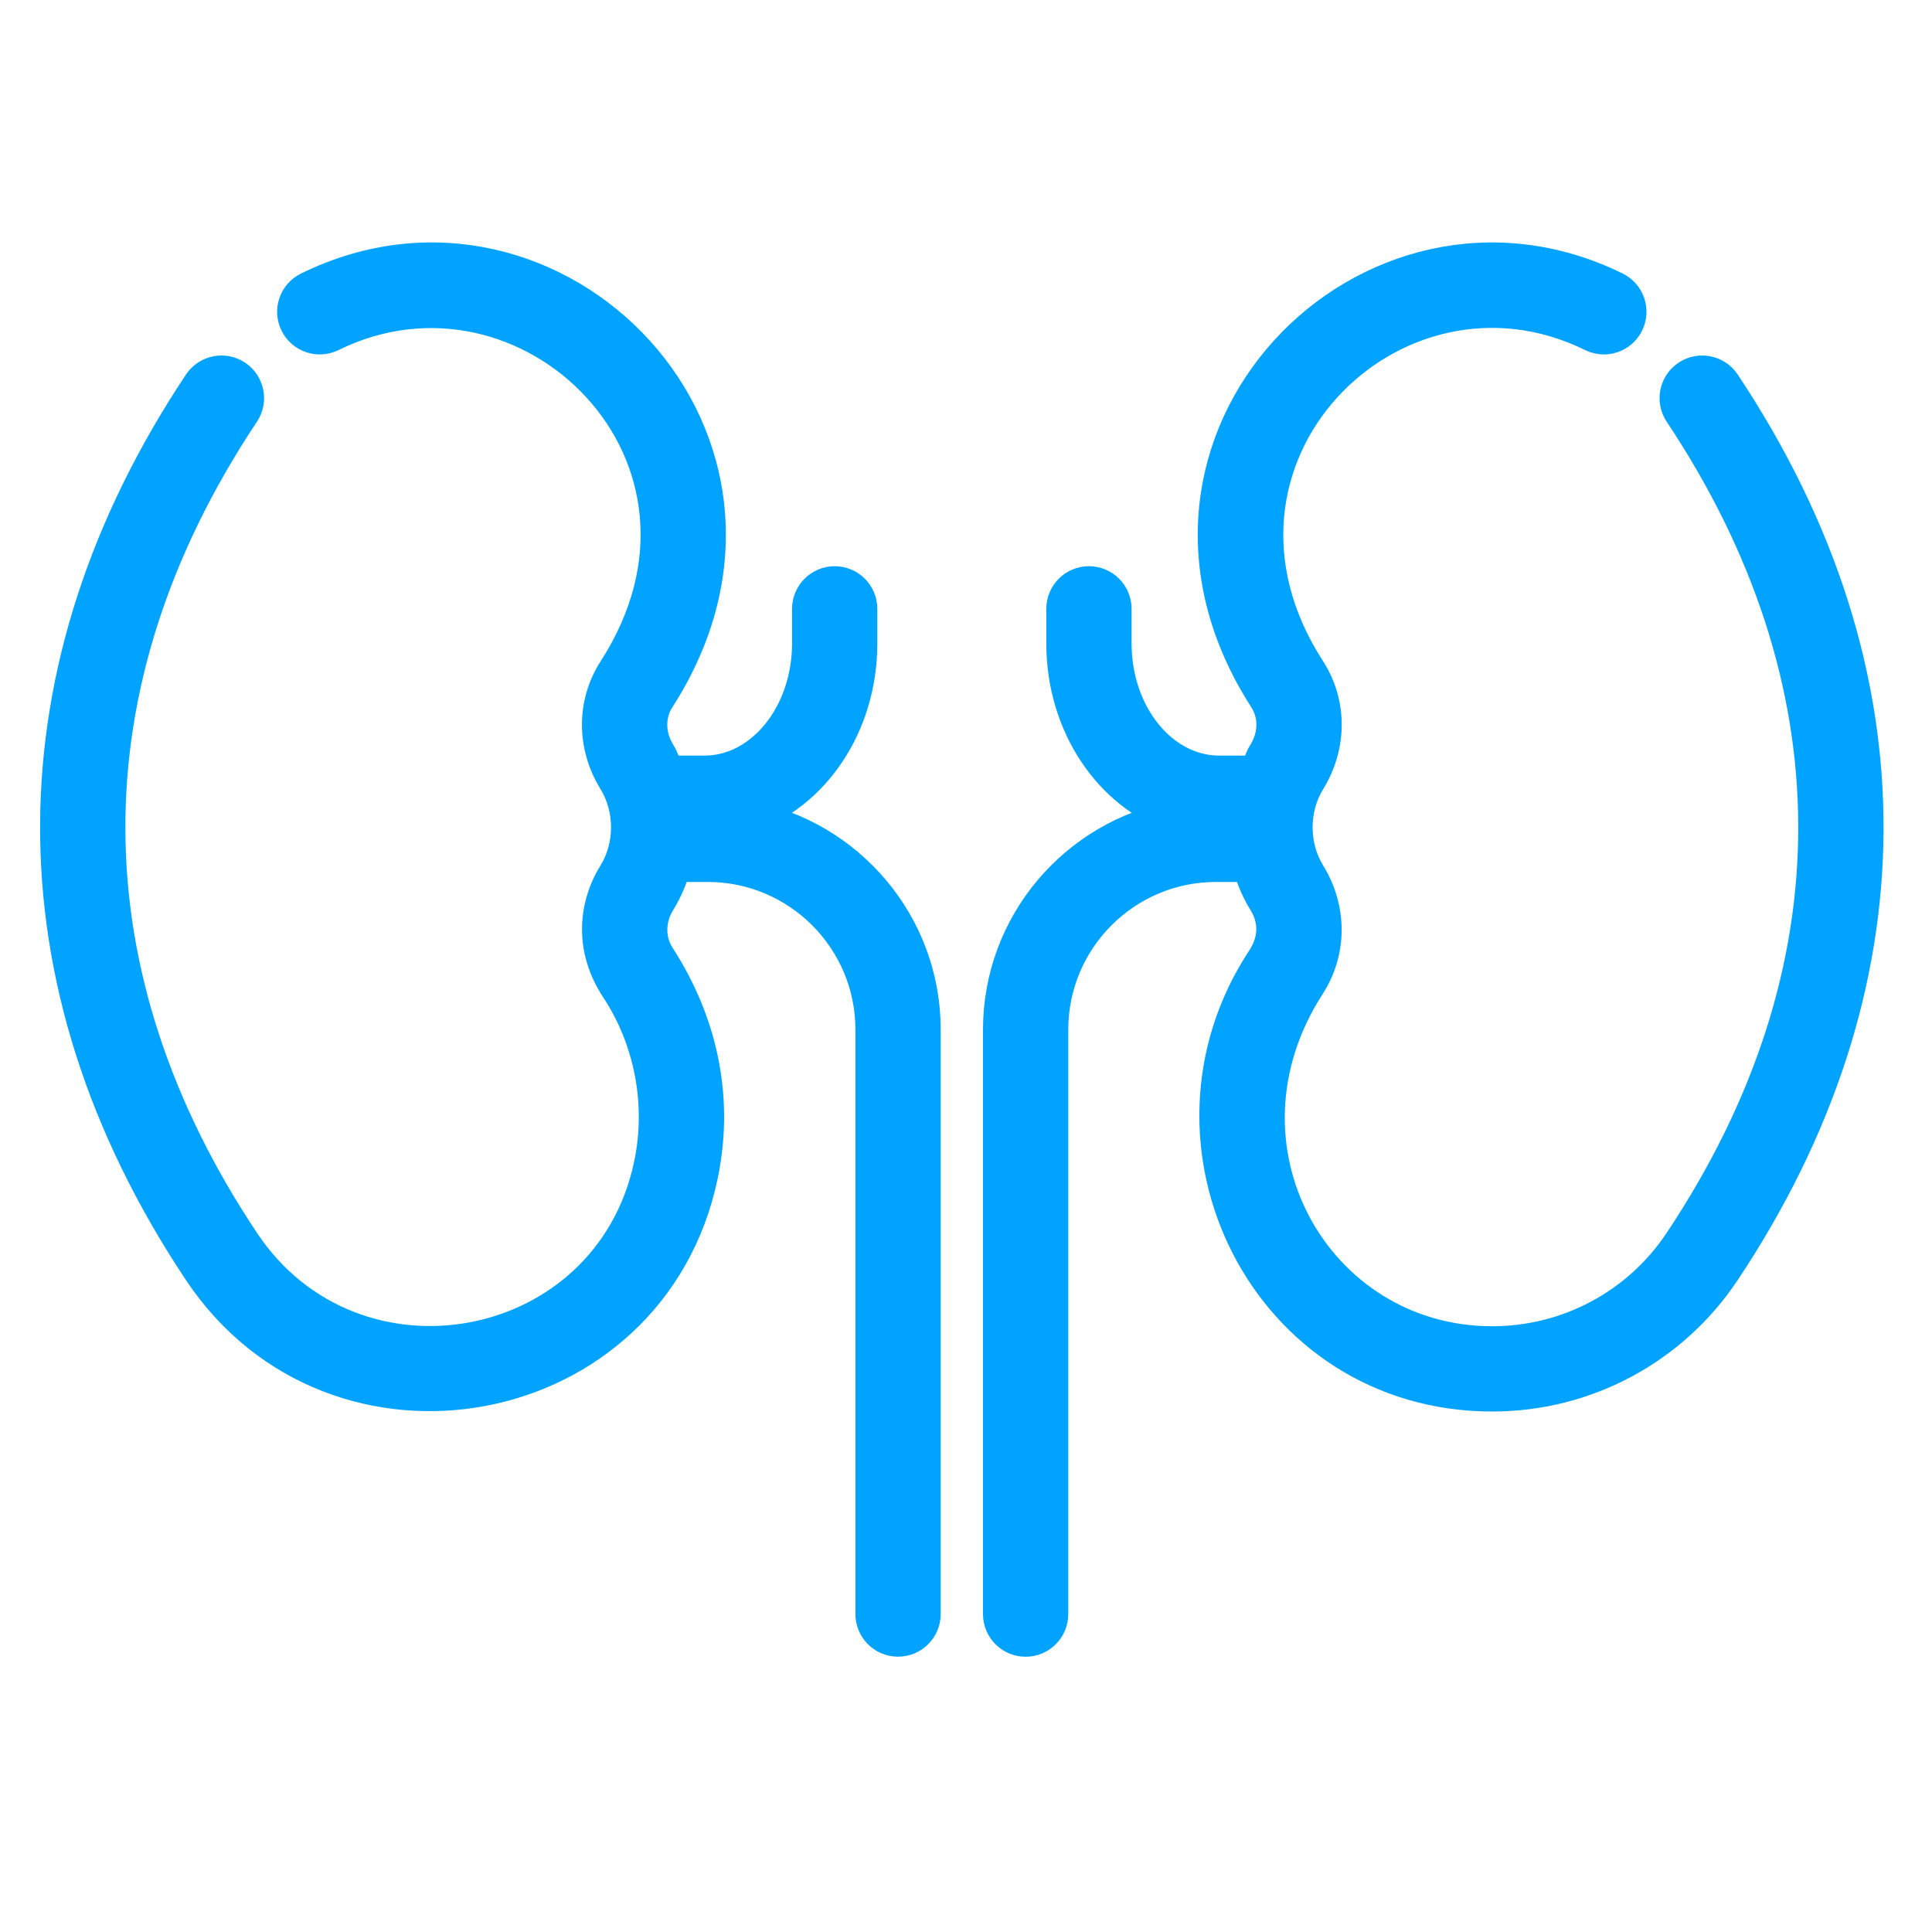 <svg width="30" height="30" viewBox="0 0 30 30" fill="none" xmlns="http://www.w3.org/2000/svg">
<path d="M11.612 12.684C12.626 12.343 13.373 11.272 13.373 9.991V9.454C13.373 9.227 13.189 9.042 12.961 9.042C12.734 9.042 12.549 9.227 12.549 9.454V9.991C12.549 11.089 11.827 11.983 10.938 11.983H10.367C10.325 11.885 10.295 11.781 10.239 11.691C10.072 11.421 10.069 11.098 10.229 10.849C12.804 6.846 8.6 2.595 4.784 4.472C4.579 4.573 4.495 4.819 4.596 5.024C4.696 5.228 4.943 5.312 5.147 5.211C8.201 3.71 11.674 7.088 9.537 10.403C9.203 10.921 9.203 11.581 9.538 12.123C9.804 12.555 9.806 13.134 9.538 13.569C9.22 14.084 9.175 14.745 9.578 15.353C10.101 16.149 10.289 17.142 10.094 18.078C9.462 21.112 5.489 21.843 3.783 19.284C1.04 15.17 0.964 10.643 3.781 6.411C3.908 6.221 3.856 5.965 3.667 5.839C3.478 5.713 3.222 5.765 3.096 5.954C0.179 10.335 0.084 15.221 3.097 19.741C5.205 22.902 10.12 21.995 10.9 18.246C11.132 17.131 10.943 15.952 10.233 14.851C10.07 14.598 10.072 14.273 10.239 14.002C10.346 13.829 10.426 13.641 10.48 13.445H10.99C12.392 13.445 13.533 14.585 13.533 15.988V25.063C13.533 25.291 13.717 25.475 13.945 25.475C14.172 25.475 14.357 25.291 14.357 25.063V15.988C14.357 14.344 13.171 12.977 11.612 12.684Z" fill="#00A3FF" stroke="#00A3FF" stroke-width="0.5"/>
<path d="M26.775 5.954C26.648 5.765 26.393 5.713 26.203 5.84C26.014 5.966 25.962 6.221 26.089 6.411C28.834 10.535 28.902 15.062 26.087 19.284C25.436 20.261 24.346 20.844 23.171 20.844C20.438 20.844 18.702 17.819 20.329 15.298C20.666 14.776 20.668 14.113 20.332 13.569C20.066 13.137 20.065 12.557 20.333 12.123C20.667 11.581 20.668 10.921 20.334 10.402C18.213 7.117 21.64 3.696 24.723 5.211C24.927 5.312 25.174 5.228 25.274 5.024C25.375 4.82 25.291 4.573 25.087 4.472C21.271 2.596 17.065 6.846 19.641 10.848C19.802 11.098 19.798 11.421 19.631 11.691C19.575 11.782 19.545 11.885 19.504 11.983H18.932C18.043 11.983 17.321 11.09 17.321 9.991V9.454C17.321 9.227 17.137 9.042 16.909 9.042C16.681 9.042 16.497 9.227 16.497 9.454V9.991C16.497 11.272 17.245 12.344 18.259 12.684C16.699 12.977 15.514 14.345 15.514 15.988V25.064C15.514 25.291 15.698 25.476 15.926 25.476C16.153 25.476 16.338 25.291 16.338 25.064V15.988C16.338 14.586 17.478 13.445 18.881 13.445H19.39C19.444 13.641 19.525 13.829 19.631 14.002C19.794 14.266 19.815 14.582 19.604 14.901C17.73 17.752 19.655 21.668 23.171 21.668C24.622 21.668 25.969 20.948 26.773 19.741C29.692 15.362 29.785 10.476 26.775 5.954Z" fill="#00A3FF" stroke="#00A3FF" stroke-width="0.5"/>
</svg>
